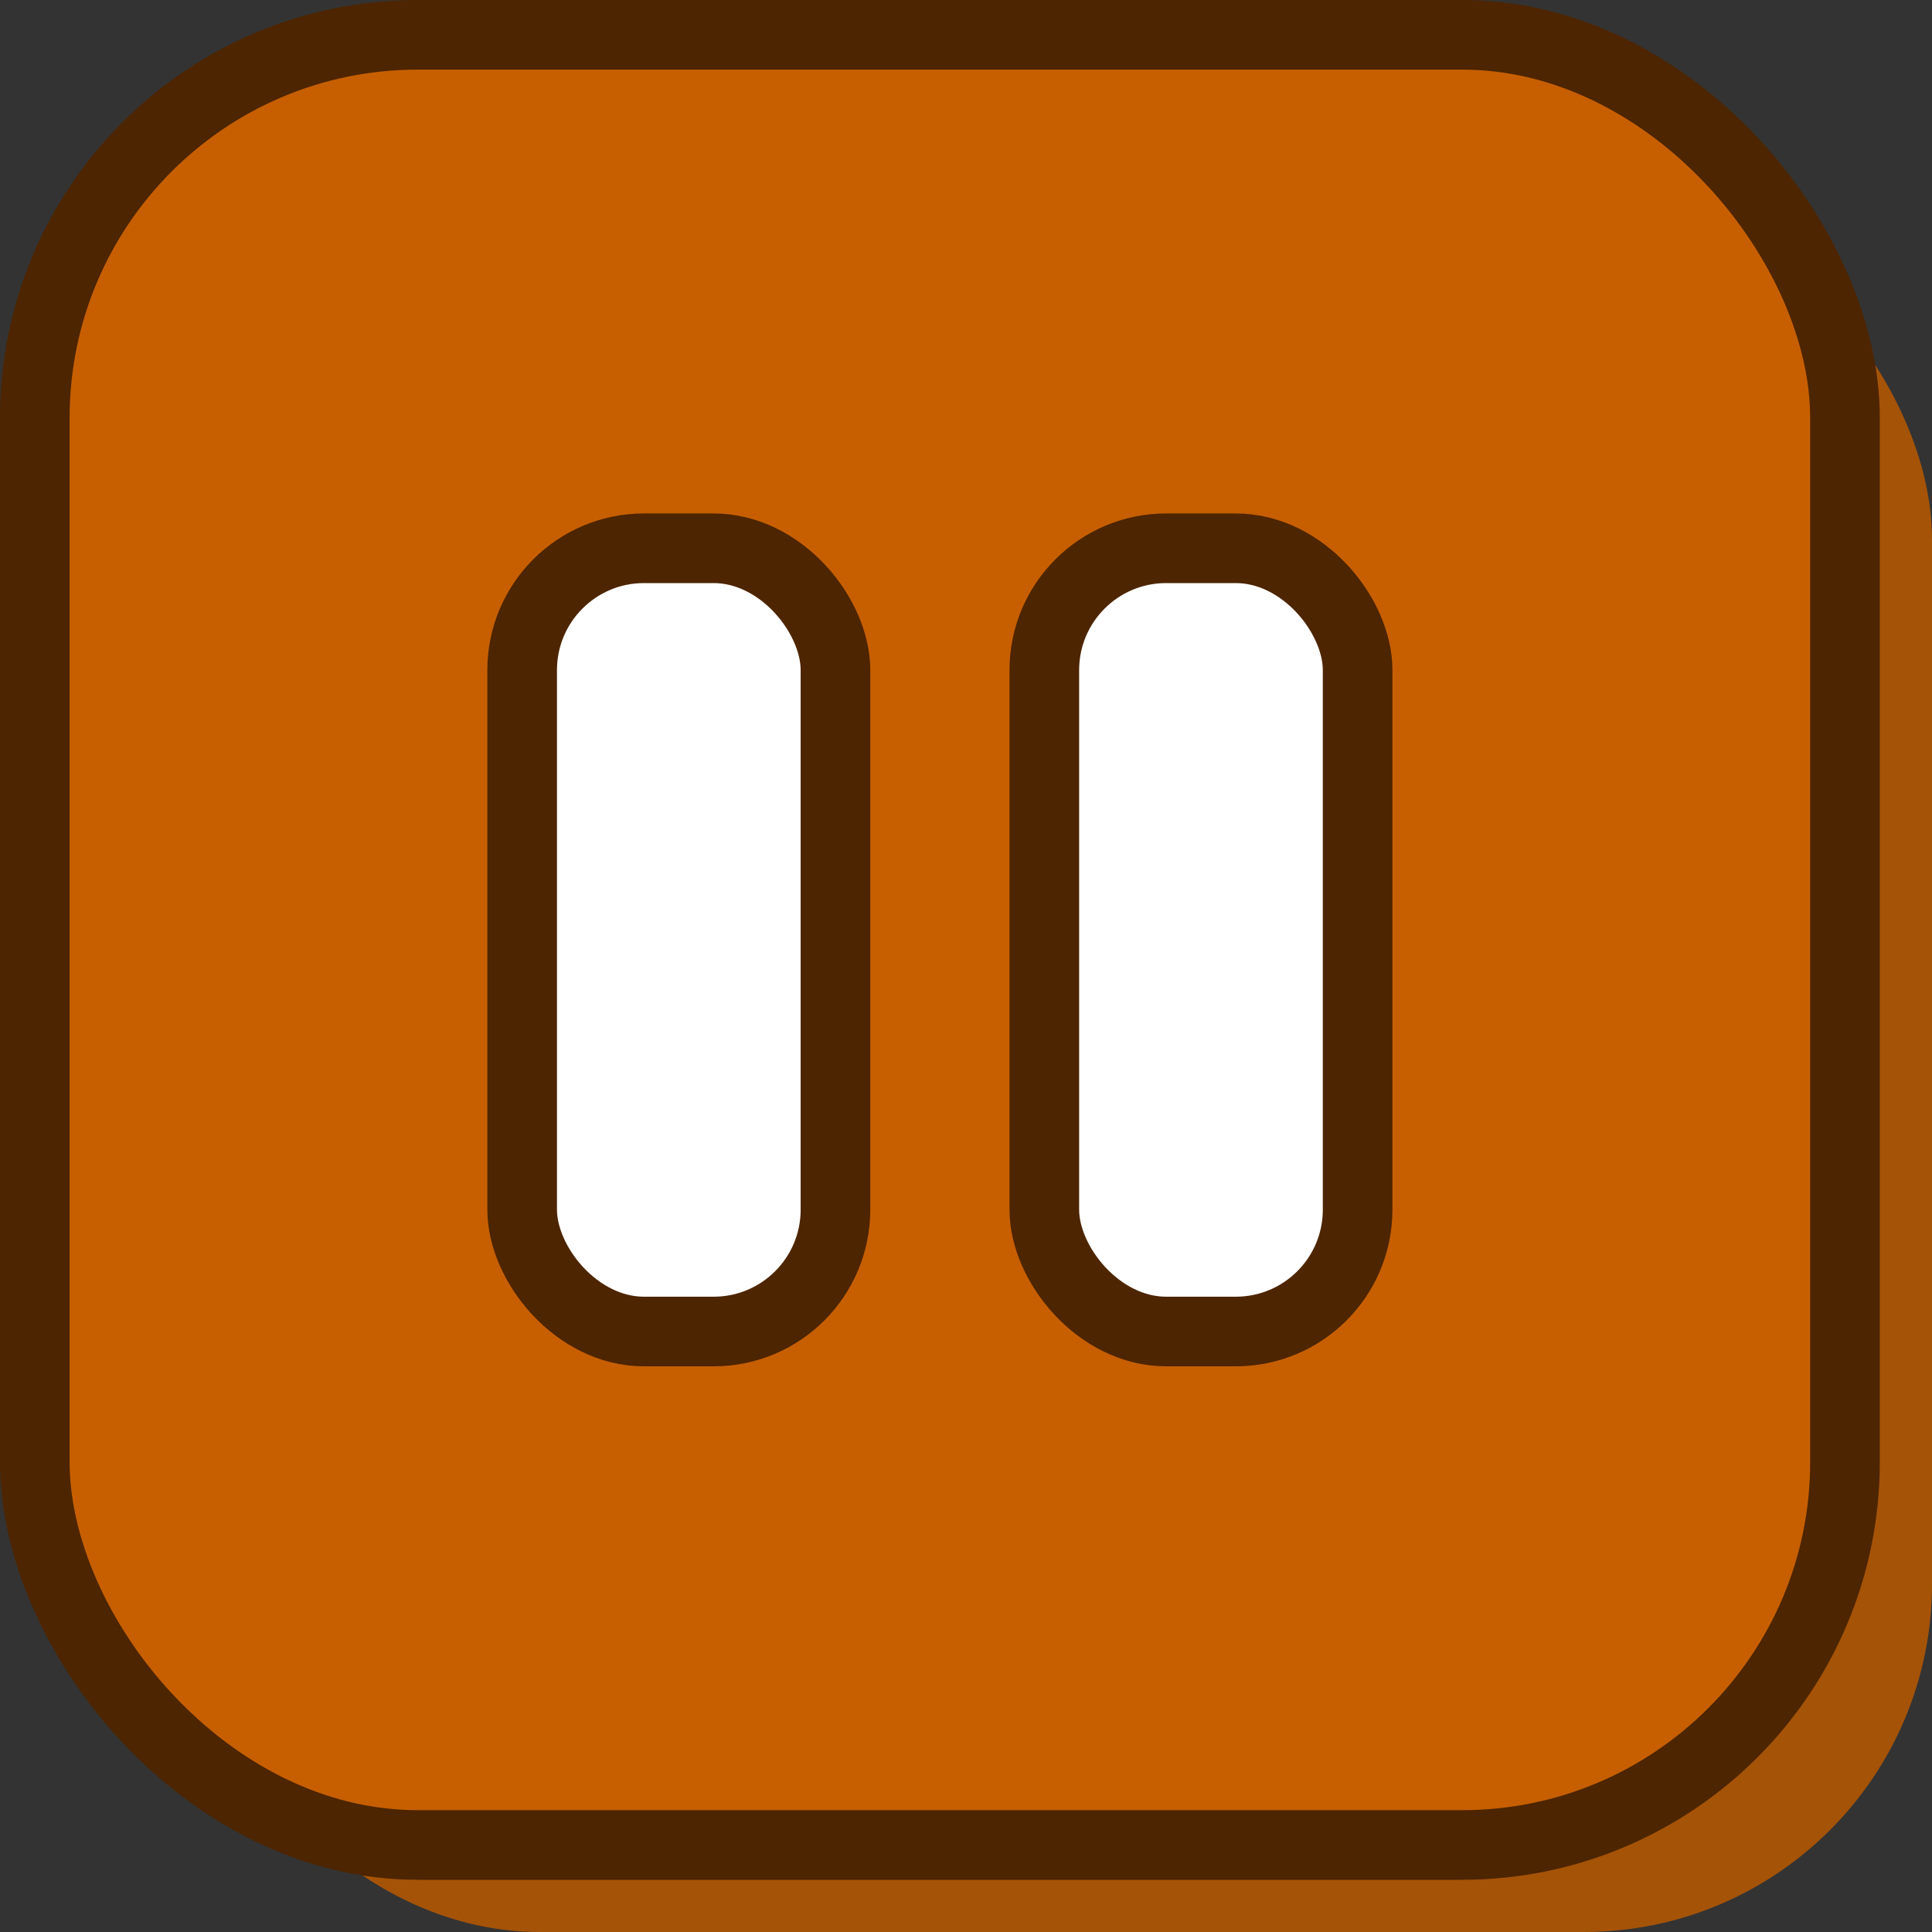 <svg width="222" height="222" viewBox="0 0 222 222" fill="none" xmlns="http://www.w3.org/2000/svg">
<rect x="0" y="0" width="222" height="222" fill="#333333" stroke="none"/>
<rect x="22" y="22" width="200" height="200" rx="40" fill="#A55307"/>
<rect x="4" y="4" width="208" height="208" rx="44" fill="#C75F00" stroke="#4D2500" stroke-width="8"/>
<rect x="120" y="63" width="36" height="90" rx="14" fill="white" stroke="#4D2500" stroke-width="8"/>
<rect x="60" y="63" width="36" height="90" rx="14" fill="white" stroke="#4D2500" stroke-width="8"/>
</svg>

